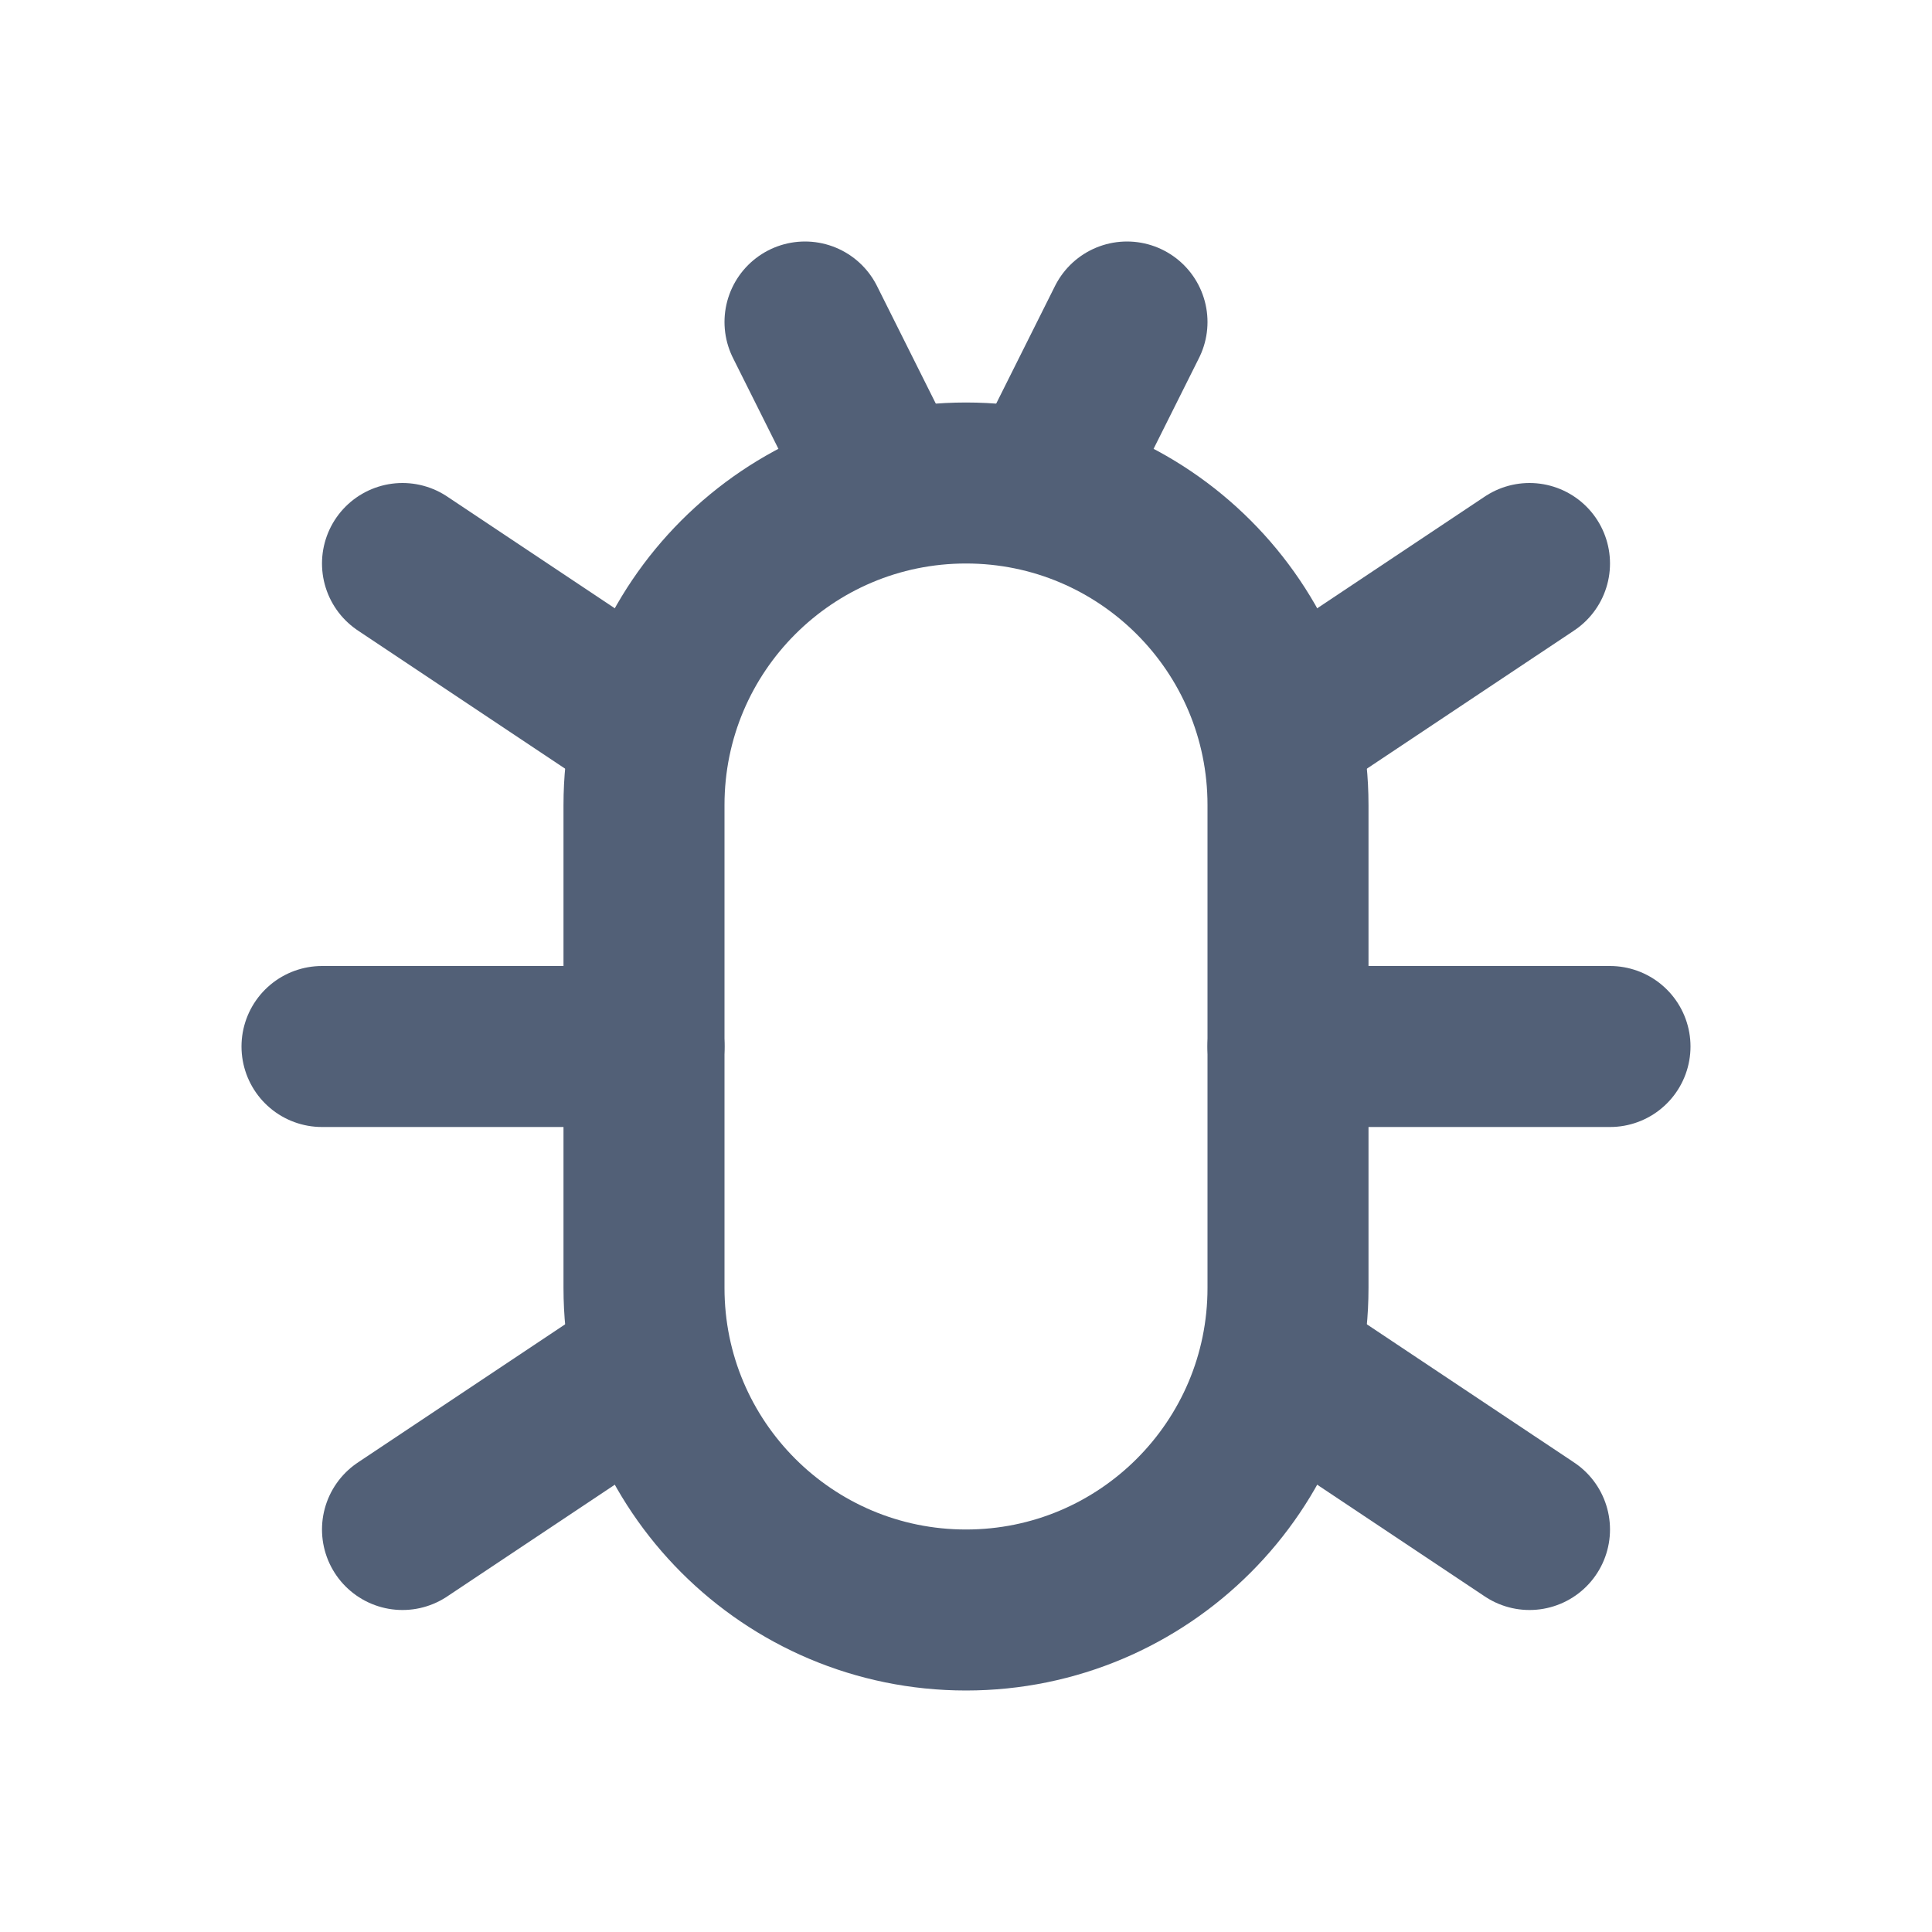 <svg width="24" height="24" viewBox="0 0 24 24" fill="none" xmlns="http://www.w3.org/2000/svg">
<path d="M16 10C16 7.791 14.209 6 12 6C9.791 6 8 7.791 8 10V16C8 18.209 9.791 20 12 20C14.209 20 16 18.209 16 16V10Z" stroke="#526077" stroke-width="2" stroke-linecap="round" stroke-linejoin="round"/>
<path d="M19 7L16 9" stroke="#526077" stroke-width="2" stroke-linecap="round" stroke-linejoin="round"/>
<path d="M5 7L8 9" stroke="#526077" stroke-width="2" stroke-linecap="round" stroke-linejoin="round"/>
<path d="M19 19L16 17" stroke="#526077" stroke-width="2" stroke-linecap="round" stroke-linejoin="round"/>
<path d="M5 19L8 17" stroke="#526077" stroke-width="2" stroke-linecap="round" stroke-linejoin="round"/>
<path d="M20 13H16" stroke="#526077" stroke-width="2" stroke-linecap="round" stroke-linejoin="round"/>
<path d="M4 13H8" stroke="#526077" stroke-width="2" stroke-linecap="round" stroke-linejoin="round"/>
<path d="M10 4L11 6" stroke="#526077" stroke-width="2" stroke-linecap="round" stroke-linejoin="round"/>
<path d="M14 4L13 6" stroke="#526077" stroke-width="2" stroke-linecap="round" stroke-linejoin="round"/>
</svg>
